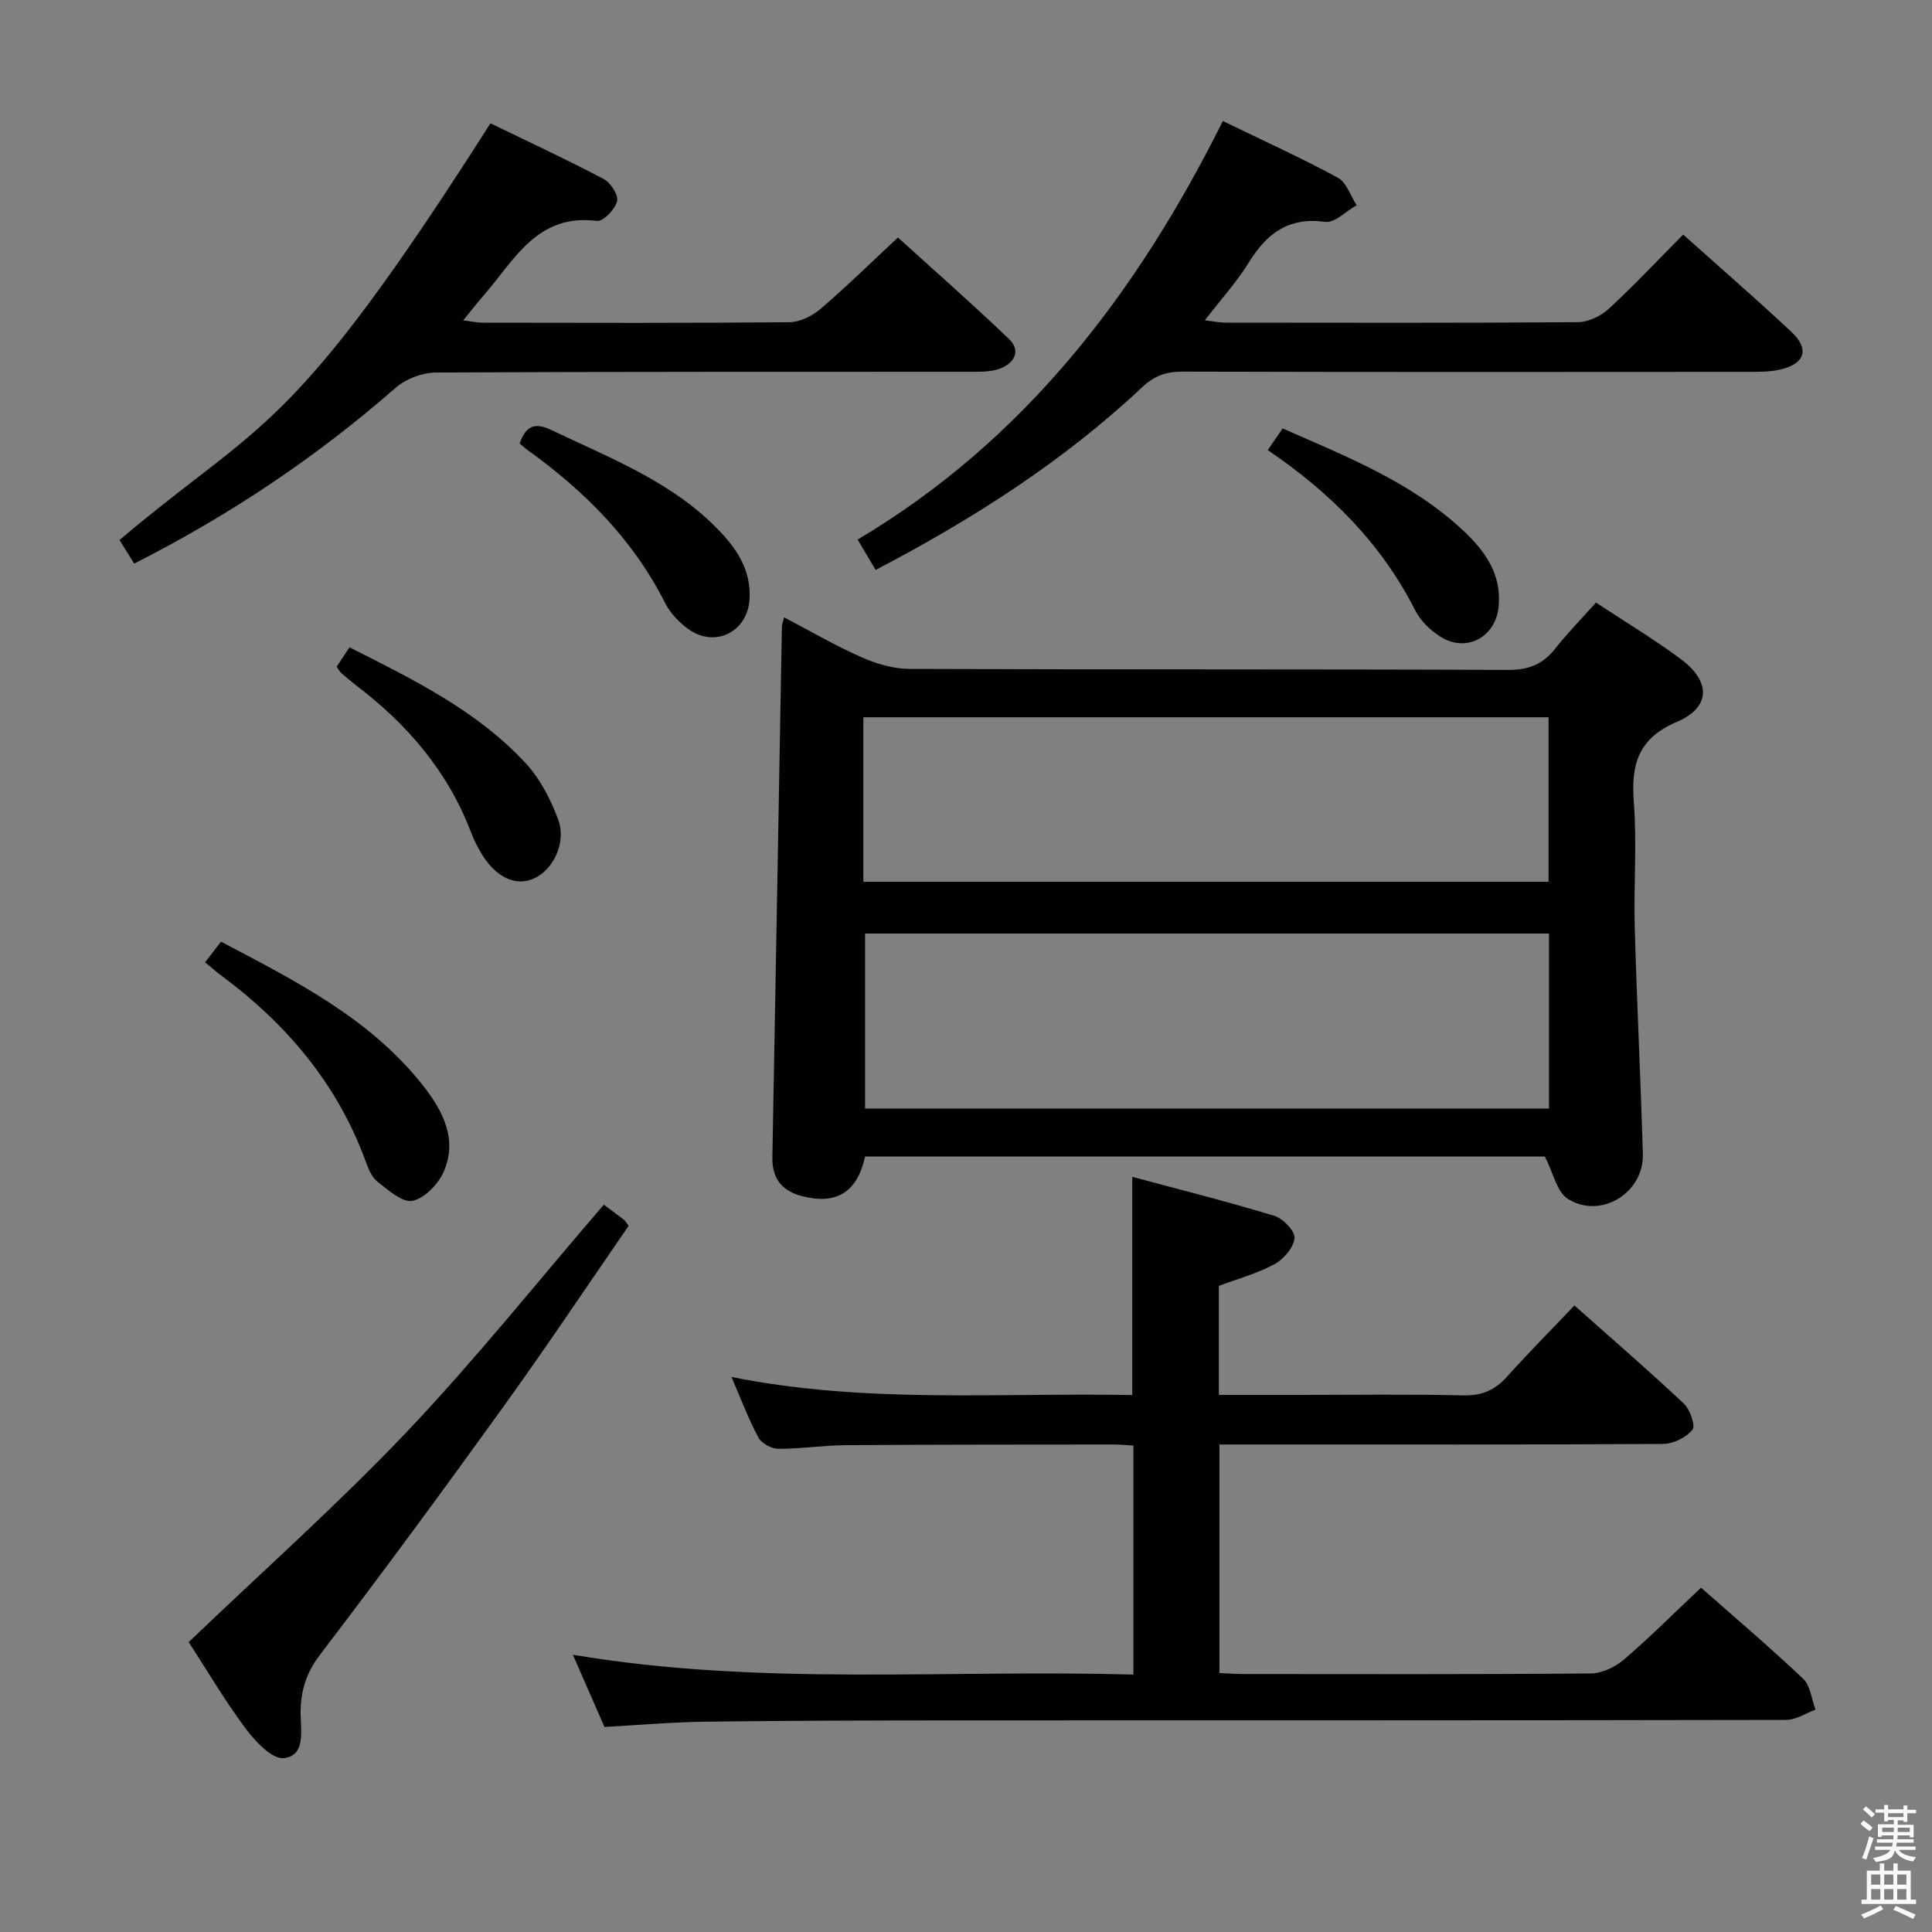 <svg enable-background="new 0 0 400 400" viewBox="0 0 400 400" xmlns="http://www.w3.org/2000/svg"><rect x="0" y="0" width="400" height="400" fill="#808080" stroke="none"/><path d="m385.2 377.6.6-.7c.6.4 1.3.9 1.9 1.5l-.6.7c-.8-.5-1.4-1-1.9-1.5zm.3 7.1c.6-1.4 1.1-2.9 1.5-4.5.3.1.6.3.9.4-.5 1.4-1 2.9-1.5 4.4zm.2-10.1.6-.6c.7.5 1.3 1.1 1.9 1.6l-.7.7c-.6-.6-1.2-1.2-1.8-1.7zm8.4-.8h.8v.9h1.8v.7h-1.8v1.8h-.8v-.3h-1.2v.9h3.3v2.6h-.8v-.4h-2.5c0 .3 0 .6-.1.8h3.4v.7h-3.5c0 .3-.1.6-.1.8h4v.7h-3.5c.7.9 1.9 1.3 3.6 1.5-.2.2-.4.5-.6.9-1.9-.3-3.2-1.1-3.8-2.3-.5 2.1-1.8 2-3.9 2.4-.2-.3-.4-.5-.6-.8 1.9-.4 3.1-.9 3.6-1.7h-3.2v-.7h3.5c.1-.2.1-.5.2-.8h-3.3v-.7h3.4c0-.2 0-.5 0-.8h-2.4v.3h-.8v-2.6h3.3v-.9h-1.2v.3h-.8v-1.8h-1.8v-.7h1.8v-.9h.8v.9h3.2zm-4.4 5.5h2.4c0-.3 0-.6 0-.9h-2.4zm1.2-3.1h3.2v-.8h-3.2zm4.4 2.2h-2.4v.9h2.5v-.9z" fill="#fafafb"/><path d="m389.2 385.8h.9v1.5h1.9v-1.5h.9v1.5h2.7v6h1.1v.9h-11.3v-.9h1.1v-6h2.7zm.2 8.7.5.8c-1.2.6-2.5 1.3-4 1.9-.2-.3-.3-.6-.6-.8 1.6-.6 3-1.3 4.1-1.9zm-2-4.3h1.9v-2.1h-1.9zm0 3.1h1.9v-2.2h-1.9zm2.7-3.1h1.9v-2.1h-1.9zm0 3.1h1.9v-2.2h-1.9zm2.4 1.3c1.4.6 2.7 1.2 4.1 1.8l-.5.9c-1.5-.7-2.8-1.4-4.1-1.9zm2.2-6.5h-1.9v2.1h1.9zm-1.9 5.2h1.9v-2.2h-1.9z" fill="#fafafb"/><g fill="#010100"><path d="m179.11 239.45c-1.62 7.34-5.86 9.97-12.82 8.26-4.29-1.06-6.47-3.56-6.38-8.16.69-36.6 1.31-73.2 1.97-109.81.01-.45.22-.91.47-1.92 5.44 2.85 10.58 5.85 15.99 8.24 3.08 1.36 6.59 2.41 9.91 2.43 41.32.16 82.63.03 123.95.21 4.27.02 7.22-1.15 9.79-4.41 2.56-3.25 5.48-6.22 8.44-9.53 6 3.96 11.99 7.55 17.56 11.69 6.24 4.64 6.24 9.98-.78 12.99-8.1 3.47-9.53 8.82-8.94 16.65.65 8.61-.05 17.32.19 25.98.43 15.62 1.22 31.23 1.68 46.85.24 8.03-8.7 13.59-15.52 9.3-2.31-1.45-3.04-5.42-4.77-8.77-46.26 0-93.35 0-140.74 0zm-.01-46.17v36.23h141.6c0-12.22 0-24.12 0-36.23-47.4 0-94.5 0-141.6 0zm-.35-10.72h141.86c0-11.61 0-22.85 0-34.06-47.47 0-94.55 0-141.86 0z"/><path d="m325.96 270.28c7.86 6.98 15.4 13.49 22.65 20.31 1.29 1.22 2.47 4.6 1.79 5.43-1.29 1.6-3.96 2.91-6.06 2.93-28.5.18-56.99.12-85.49.12-1.99 0-3.98 0-6.38 0v47.31c1.63.07 3.26.21 4.88.21 24 .01 47.99.09 71.99-.12 2.31-.02 5.04-1.3 6.84-2.84 5.43-4.66 10.5-9.74 16-14.92 6.62 5.84 14.06 12.16 21.14 18.85 1.52 1.43 1.74 4.24 2.56 6.41-2.03.74-4.06 2.12-6.1 2.12-57.33.12-114.65.08-171.98.1-17.33.01-34.66.05-51.98.27-6.79.09-13.58.7-20.67 1.09-2.06-4.69-4.16-9.51-6.54-14.95 38.93 6.56 77.48 2.99 116.05 4.11 0-16.24 0-31.67 0-47.42-1.53-.09-2.81-.22-4.1-.22-18.5.02-36.99 0-55.49.14-4.65.03-9.29.77-13.93.75-1.42-.01-3.47-1.12-4.12-2.33-2.03-3.77-3.54-7.83-5.58-12.54 27.92 5.59 55.45 3.21 82.98 3.74 0-15.12 0-29.68 0-45.18 9.82 2.64 19.7 5.12 29.43 8.08 1.8.55 4.31 3.17 4.17 4.61-.19 1.96-2.25 4.37-4.16 5.4-3.61 1.95-7.68 3.05-11.51 4.49v22.57h16.64c11.33 0 22.67-.17 33.99.1 3.88.09 6.58-1.13 9.09-3.94 4.32-4.81 8.9-9.42 13.89-14.68z"/><path d="m181.29 118c-1.28-2.16-2.29-3.86-3.73-6.29 34.53-20.5 57.81-50.96 75.62-86.65 8.41 4.08 16.26 7.64 23.82 11.74 1.79.97 2.61 3.75 3.88 5.69-2.18 1.22-4.53 3.71-6.51 3.44-7.52-1.02-12.04 2.32-15.75 8.32-2.51 4.06-5.77 7.66-9.17 12.07 1.87.22 3.07.48 4.28.48 24.32.02 48.65.09 72.97-.1 2.16-.02 4.76-1.27 6.39-2.78 5.25-4.84 10.14-10.06 15.39-15.36 7.64 6.84 15.18 13.37 22.45 20.19 3.74 3.51 2.77 6.54-2.21 7.73-1.91.46-3.94.5-5.92.51-39.32.03-78.64.06-117.95-.05-3.38-.01-5.83.84-8.36 3.22-16.37 15.38-35.11 27.34-55.2 37.84z"/><path d="m27.78 116.69c-1.2-1.93-2.13-3.43-3.04-4.89 29.75-25.13 35.28-21 76.8-86.27 7.8 3.79 15.75 7.47 23.48 11.55 1.42.75 3.07 3.35 2.74 4.6-.44 1.68-2.88 4.22-4.17 4.06-12.39-1.58-17.09 8.1-23.43 15.4-1.3 1.5-2.52 3.06-4.27 5.19 1.73.21 2.9.48 4.08.48 21.15.03 42.31.1 63.46-.1 2.17-.02 4.72-1.28 6.43-2.74 5.31-4.53 10.3-9.44 16.05-14.8 7.14 6.49 15.21 13.57 22.96 20.98 2.61 2.5 1.11 5.06-1.87 6.18-1.79.67-3.91.64-5.87.64-36.98.03-73.95-.04-110.93.16-2.8.02-6.18 1.31-8.29 3.16-16.35 14.3-34.2 26.29-54.13 36.4z"/><path d="m125.01 249.42c1.24.92 2.72 2 4.17 3.11.25.19.41.52.97 1.27-8.55 12.39-17.01 25.07-25.92 37.44-12.43 17.26-25.03 34.39-37.93 51.3-2.96 3.88-4.08 7.58-4.06 12.26.02 3.42 1.1 8.66-3.45 9.2-2.42.29-5.95-3.45-7.95-6.14-4.43-5.96-8.21-12.41-11.77-17.89 15.41-14.75 30.94-28.56 45.2-43.57 14.17-14.93 27.05-31.08 40.74-46.98z"/><path d="m42.46 199.23c1.23-1.59 2.13-2.75 3.3-4.27 15.34 8.1 30.81 15.81 41.81 29.78 4.08 5.18 7.26 11.14 4.28 17.88-1.13 2.56-3.96 5.49-6.46 5.99-2.1.42-5.03-2.23-7.25-3.97-1.2-.94-1.89-2.72-2.45-4.25-5.85-15.96-16.31-28.33-29.79-38.35-1.06-.77-2.05-1.66-3.44-2.81z"/><path d="m69.7 138.03c.8-1.21 1.61-2.43 2.66-4.01 13.18 6.66 26.45 13.1 36.59 24.12 2.92 3.18 5.05 7.38 6.59 11.46 1.8 4.78-.95 10.46-5.01 12.29-3.83 1.72-8.02-.31-10.97-5.37-.75-1.28-1.44-2.62-1.97-4.01-4.77-12.68-13.19-22.5-23.84-30.6-1.05-.8-2.07-1.66-3.06-2.54-.35-.3-.57-.75-.99-1.34z"/><path d="m262.47 93.18c1.2-1.74 2.03-2.94 3.09-4.48 13.27 5.86 26.69 11.11 37.42 21.18 4.46 4.19 7.9 8.94 7.31 15.6-.57 6.45-6.74 9.8-12.18 6.27-2.02-1.31-4.01-3.22-5.08-5.33-6.99-13.84-17.53-24.39-30.56-33.24z"/><path d="m107.59 91.83c1.34-3.88 3.29-4.36 6.62-2.77 12.43 5.93 25.43 10.87 35.14 21.28 3.63 3.89 6.19 8.19 5.83 13.79-.43 6.66-7.08 10.07-12.58 6.17-1.97-1.39-3.84-3.37-4.92-5.5-6.63-13.11-16.62-23.12-28.39-31.57-.52-.38-1-.82-1.7-1.4z"/></g></svg>